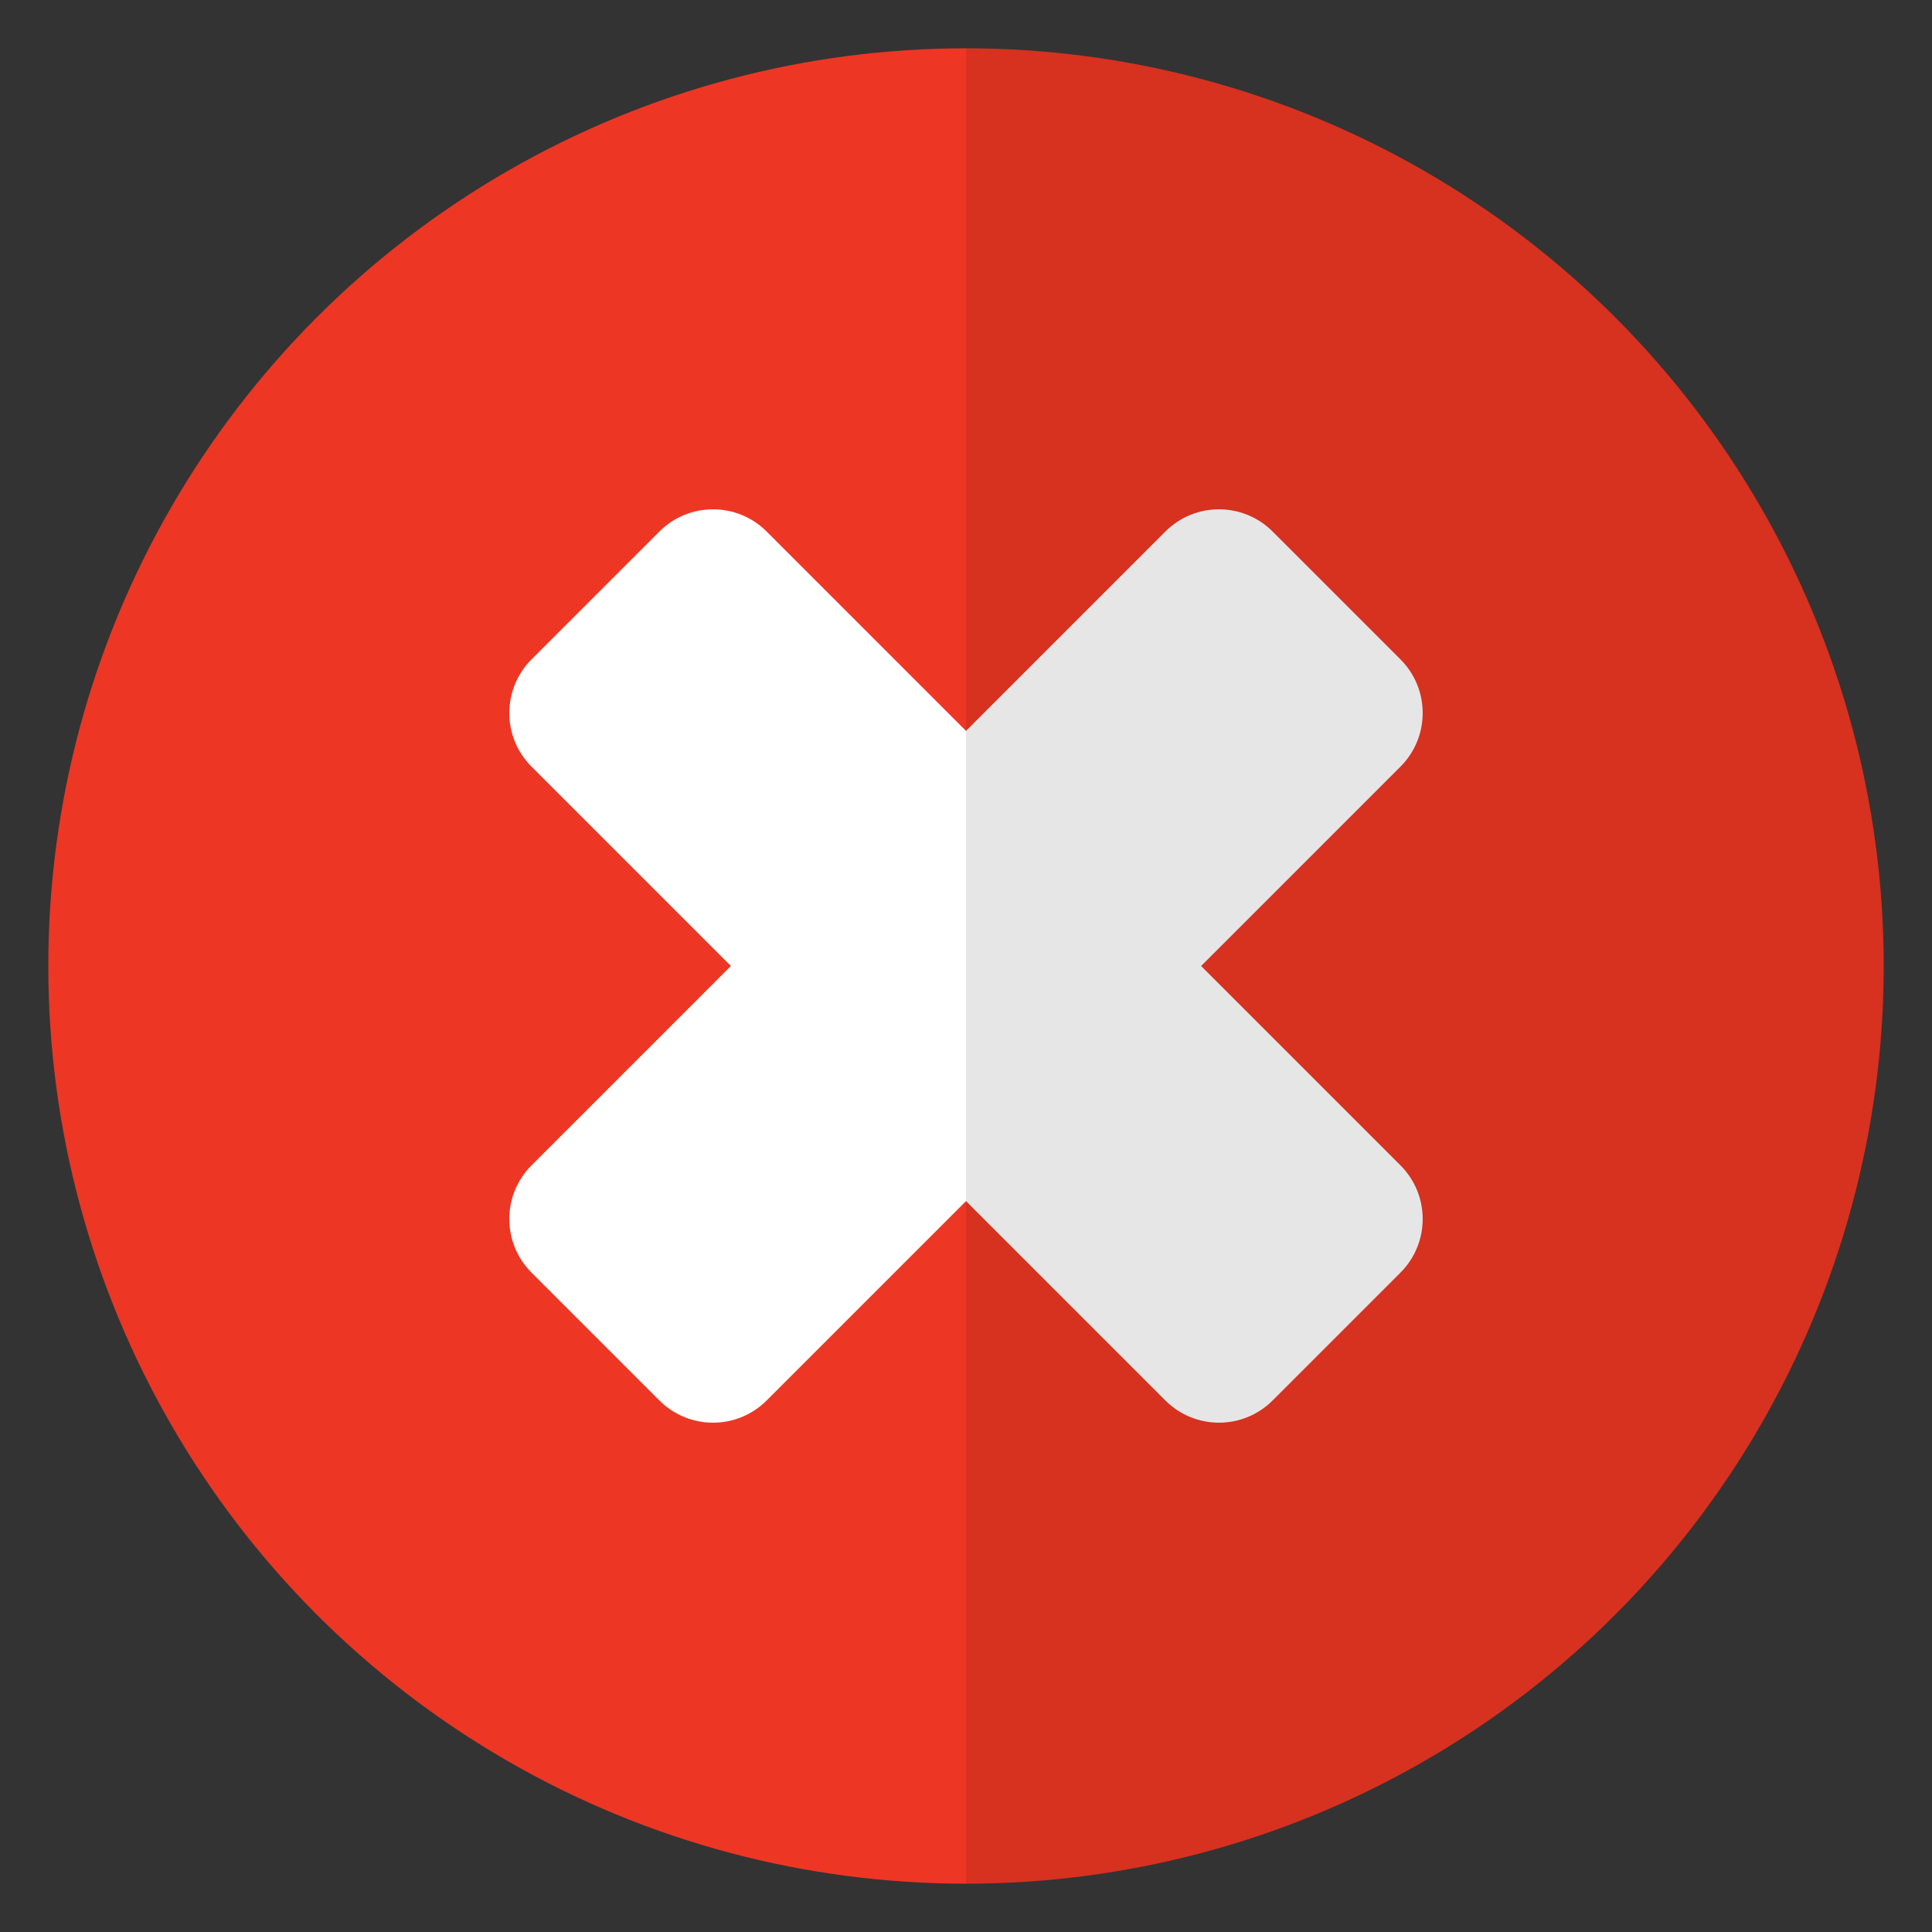 <svg id="Layer_1" enable-background="new 0 0 100 100" viewBox="0 0 100 100" xmlns="http://www.w3.org/2000/svg"><rect x="0" y="0" width="100" height="100" fill="#333333" stroke="none"/><circle cx="50" cy="50" fill="#ee3624" r="47.5"/><path d="m72.489 60.32-10.32-10.32 10.32-10.32c1.532-1.532 1.532-4.017 0-5.549l-6.62-6.62c-1.532-1.532-4.017-1.532-5.549 0l-10.32 10.32-10.32-10.32c-1.532-1.532-4.017-1.532-5.549 0l-6.62 6.62c-1.532 1.532-1.532 4.017 0 5.549l10.32 10.32-10.32 10.32c-1.532 1.532-1.532 4.017 0 5.549l6.62 6.62c1.532 1.532 4.017 1.532 5.549-0l10.32-10.32 10.32 10.32c1.532 1.532 4.017 1.532 5.549 0l6.62-6.62c1.532-1.532 1.532-4.017 0-5.549z" fill="#fff"/><path d="m97.5 50c0 26.231-21.269 47.5-47.5 47.5v-95c26.231 0 47.5 21.269 47.5 47.5z" opacity=".1"/></svg>